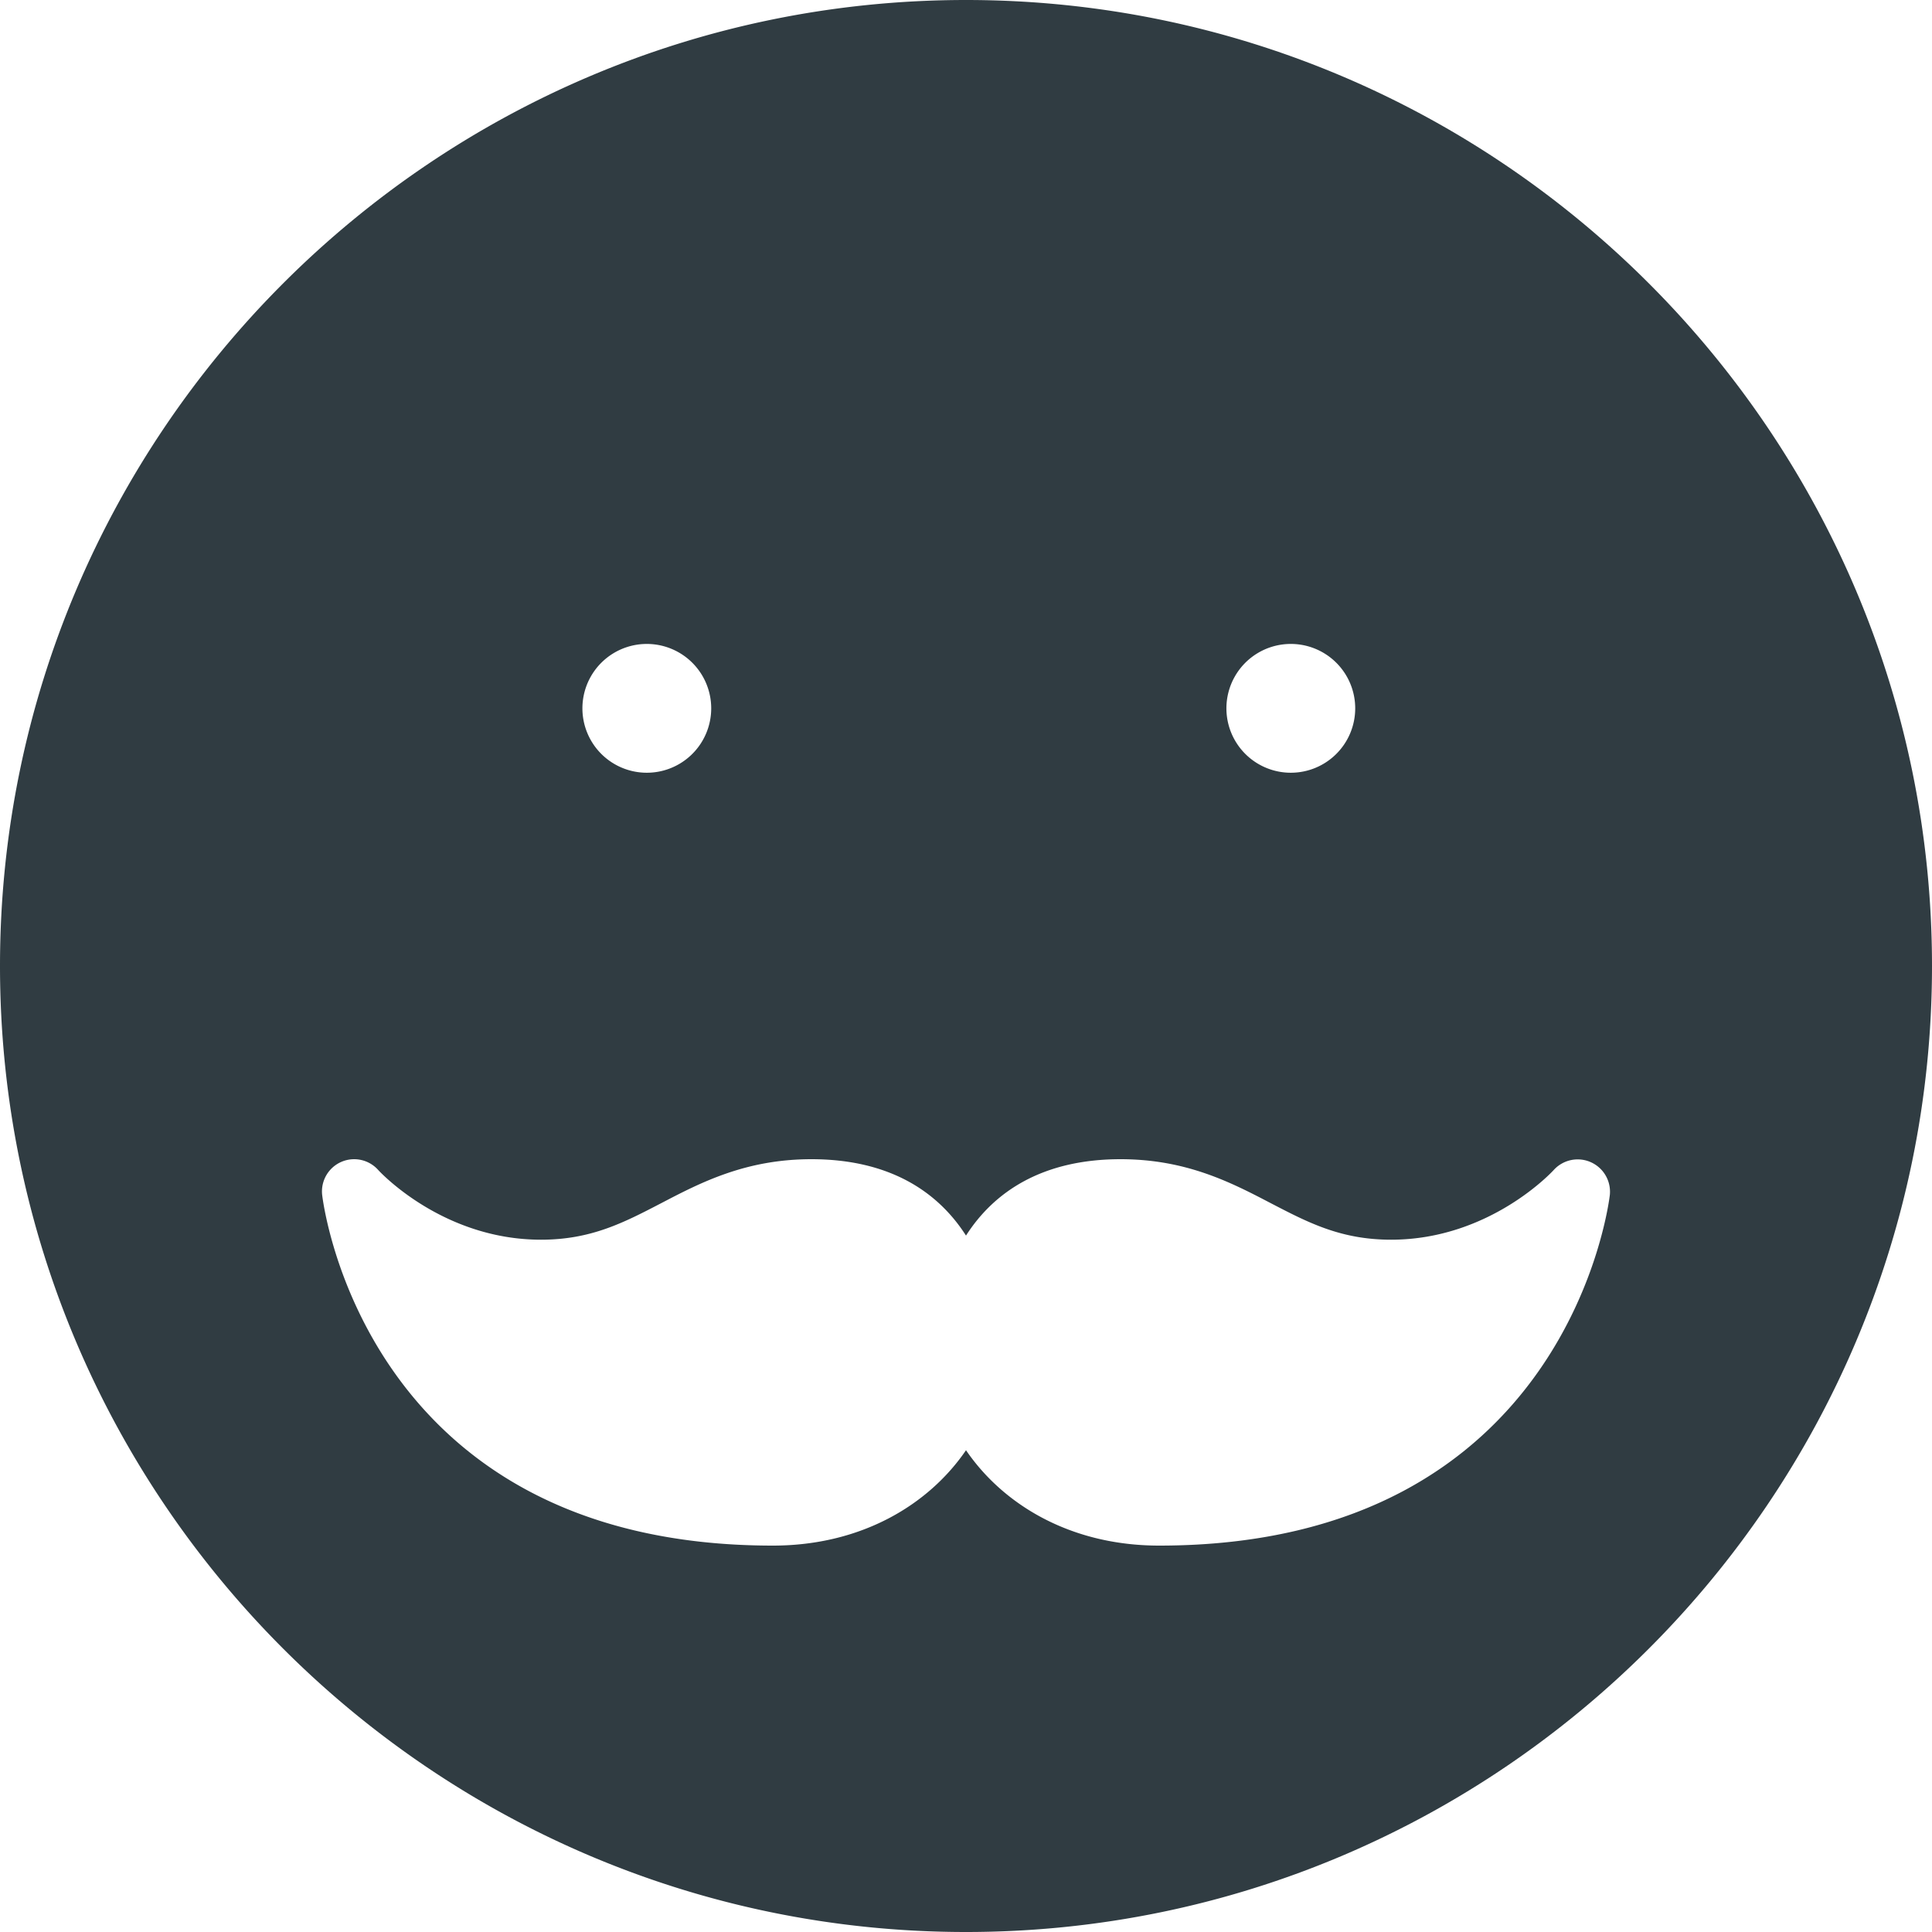 <?xml version="1.0" encoding="UTF-8"?><svg xmlns="http://www.w3.org/2000/svg" xmlns:xlink="http://www.w3.org/1999/xlink" version="1.1" id="Layer_1" x="0px" y="0px" viewBox="0 0 30 30" xml:space="preserve"><path fill="#303C42" d="M15 0C6.729 0 0 6.729 0 15s6.729 15 15 15 15-6.729 15-15S23.271 0 15 0zm5 10a1 1 0 1 1-.002 1.998A1 1 0 0 1 20 10zm-10 0a1 1 0 1 1-.002 1.998A1 1 0 0 1 10 10zm8 14c-1.385 0-2.427-.642-3-1.481-.573.839-1.615 1.481-3 1.481-6.379 0-6.992-5.396-6.998-5.45a.5.5 0 0 1 .873-.38c.009.009.986 1.08 2.525 1.08.778 0 1.284-.264 1.869-.568.613-.32 1.309-.682 2.331-.682 1.204 0 1.96.498 2.4 1.186.44-.688 1.196-1.186 2.4-1.186 1.022 0 1.718.362 2.331.682.585.304 1.091.568 1.87.568 1.538 0 2.515-1.071 2.525-1.082a.502.502 0 0 1 .872.382c-.006.054-.62 5.45-6.998 5.45z"/></svg>